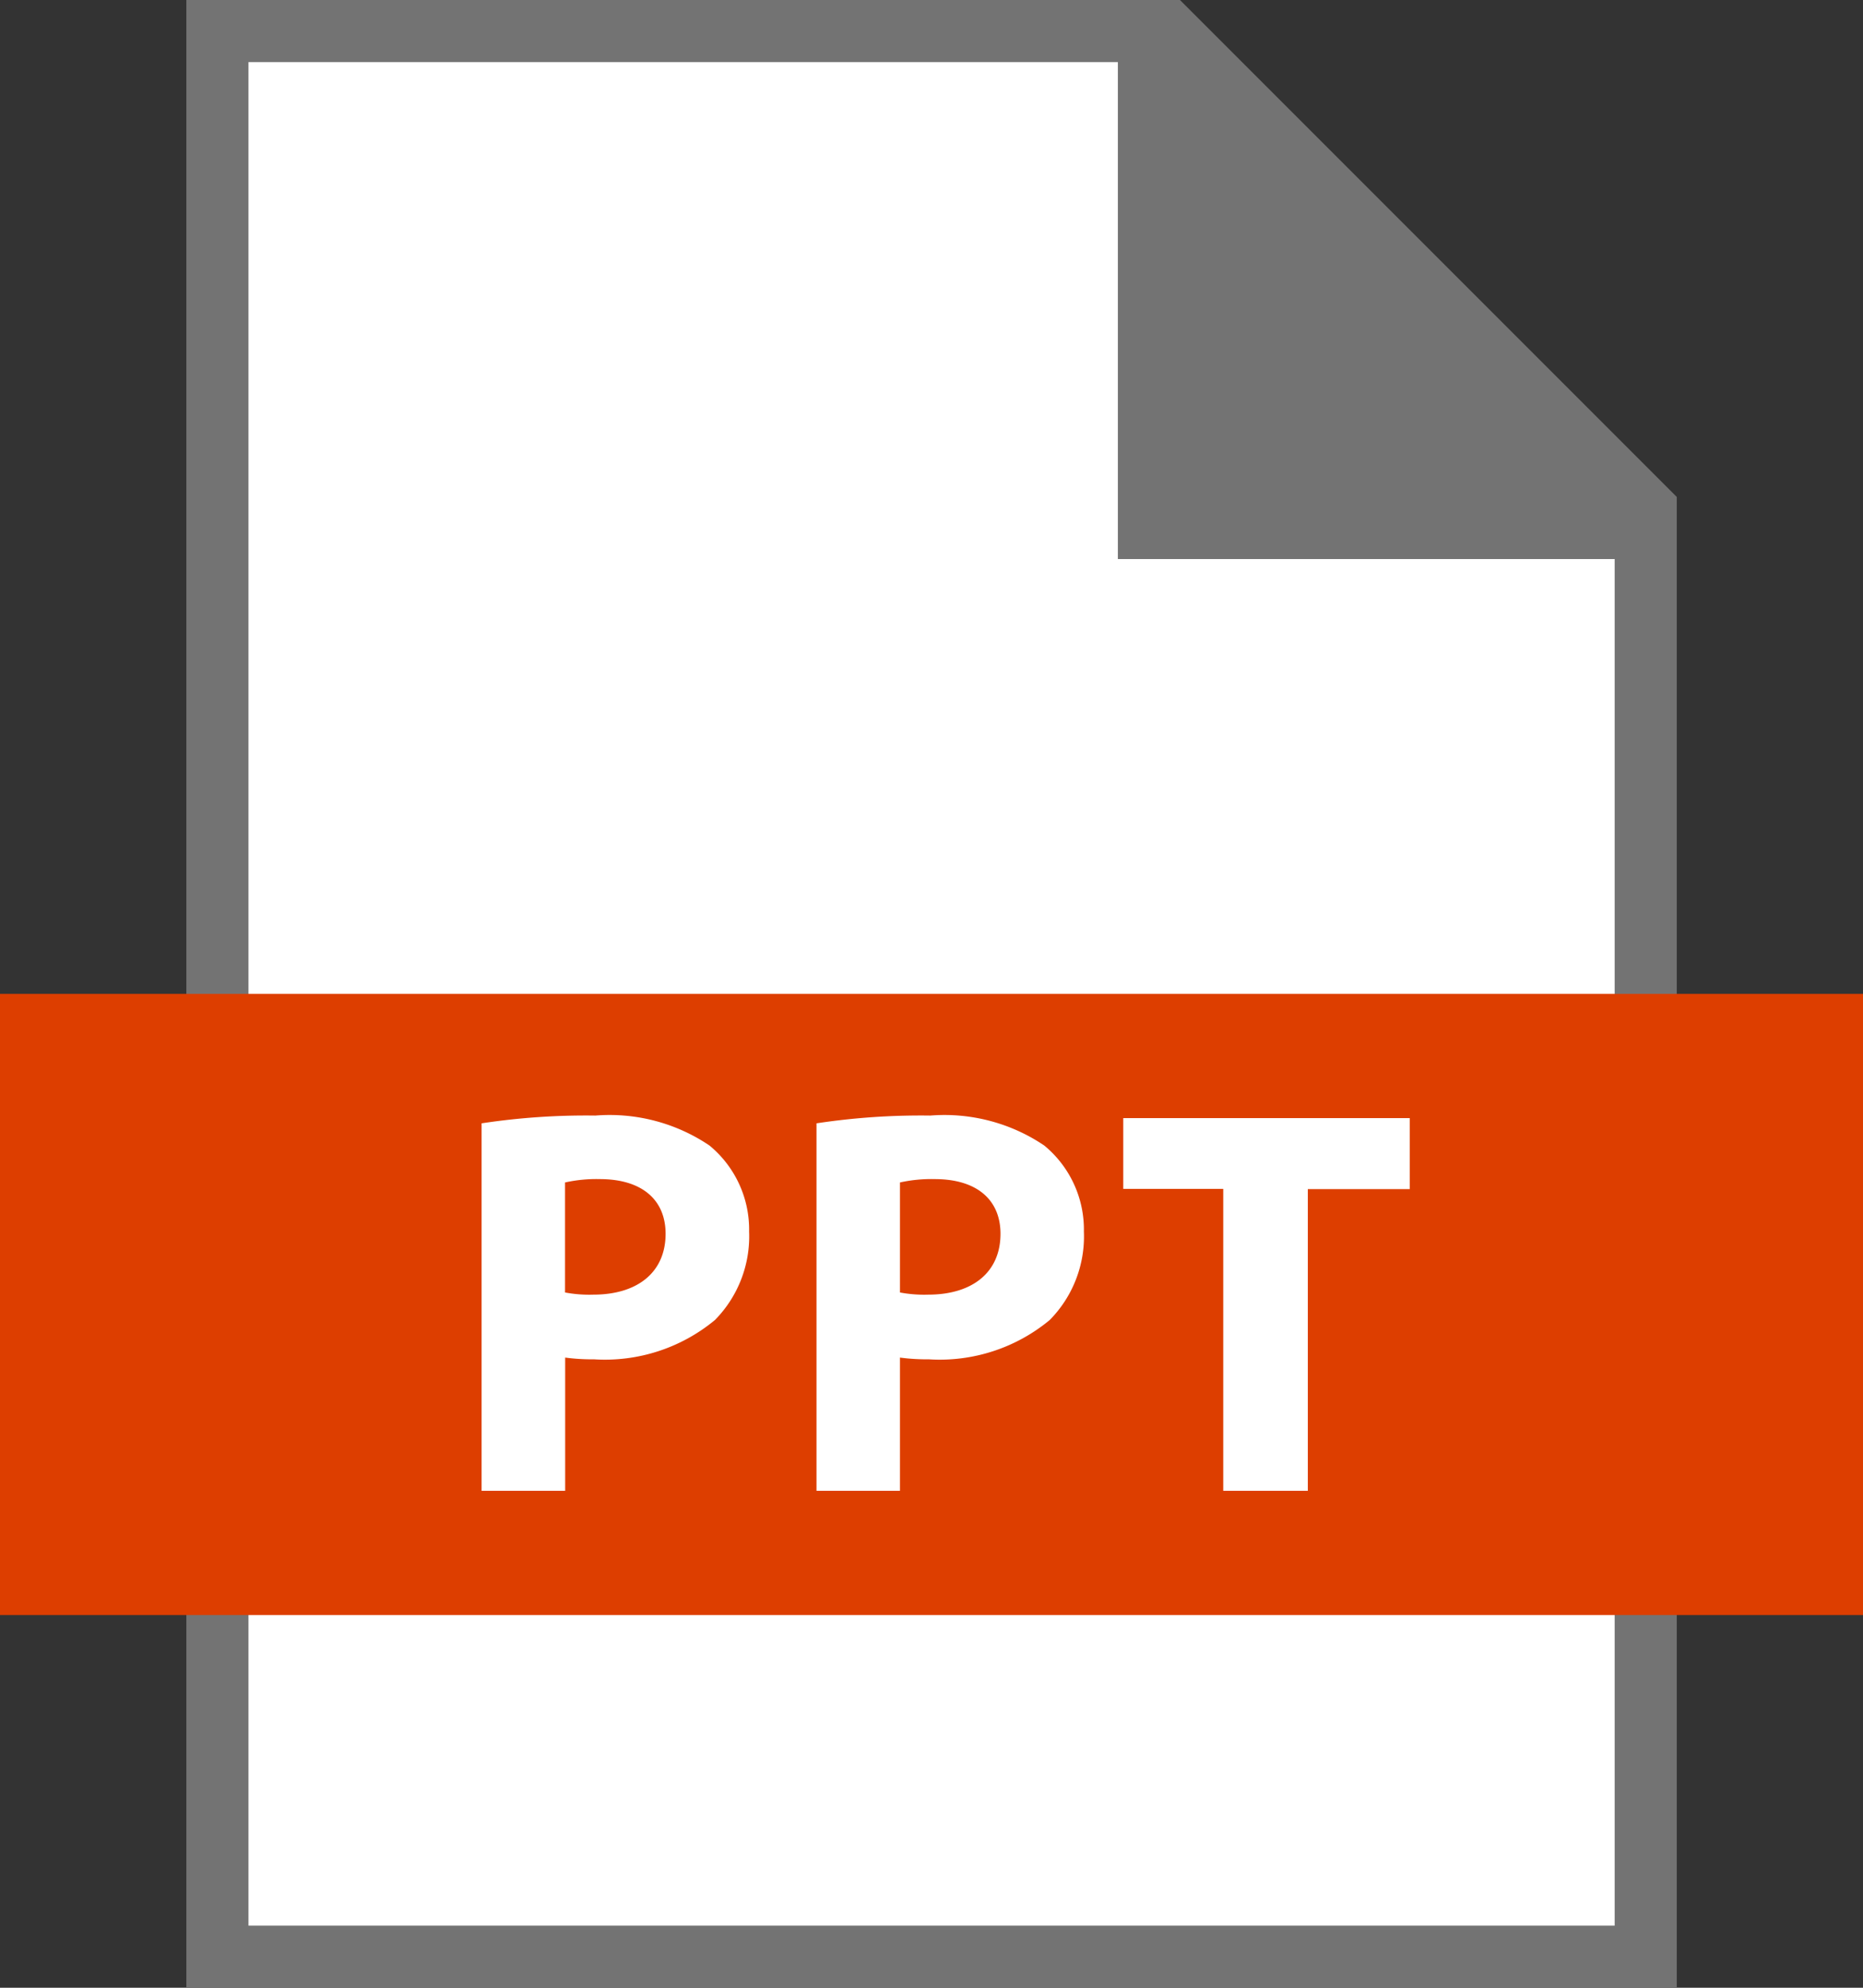 <svg xmlns="http://www.w3.org/2000/svg" width="30" height="32" viewBox="0 0 30 32">
  <rect x="0" y="0" width="30" height="32" fill="#333333" stroke="none"/>
  <g id="Group_3431" data-name="Group 3431" transform="translate(-157.999 -366)">
    <path id="Path_2115" data-name="Path 2115" d="M177,366l8,8v24H161V366Z" fill="#737373"/>
    <path id="Path_2116" data-name="Path 2116" d="M176,375v-8H162v30h22V375Z" fill="#fff"/>
    <rect id="Rectangle_2553" data-name="Rectangle 2553" width="30" height="10" transform="translate(157.999 382)" fill="#dd3e00"/>
    <path id="Path_2117" data-name="Path 2117" d="M167.587,383.959a11.236,11.236,0,0,0-1.833.125V390H167.1v-2.145a3.205,3.205,0,0,0,.462.028,2.777,2.777,0,0,0,1.949-.632,1.918,1.918,0,0,0,.551-1.423,1.753,1.753,0,0,0-.64-1.388A2.874,2.874,0,0,0,167.587,383.959Zm-.035,2.883a2.114,2.114,0,0,1-.454-.035v-1.771a2.324,2.324,0,0,1,.56-.054c.676,0,1.059.331,1.059.881C168.717,386.477,168.271,386.842,167.552,386.842Zm5.428-2.883a11.236,11.236,0,0,0-1.833.125V390h1.344v-2.145a3.21,3.21,0,0,0,.463.028,2.775,2.775,0,0,0,1.948-.632,1.914,1.914,0,0,0,.551-1.423,1.753,1.753,0,0,0-.64-1.388A2.873,2.873,0,0,0,172.98,383.959Zm-.035,2.883a2.12,2.12,0,0,1-.454-.035v-1.771a2.335,2.335,0,0,1,.561-.054c.675,0,1.058.331,1.058.881C174.11,386.477,173.665,386.842,172.945,386.842ZM176.087,384v1.139h1.61V390h1.362v-4.857H180.7V384Z" fill="#fff"/>
  </g>
</svg>
